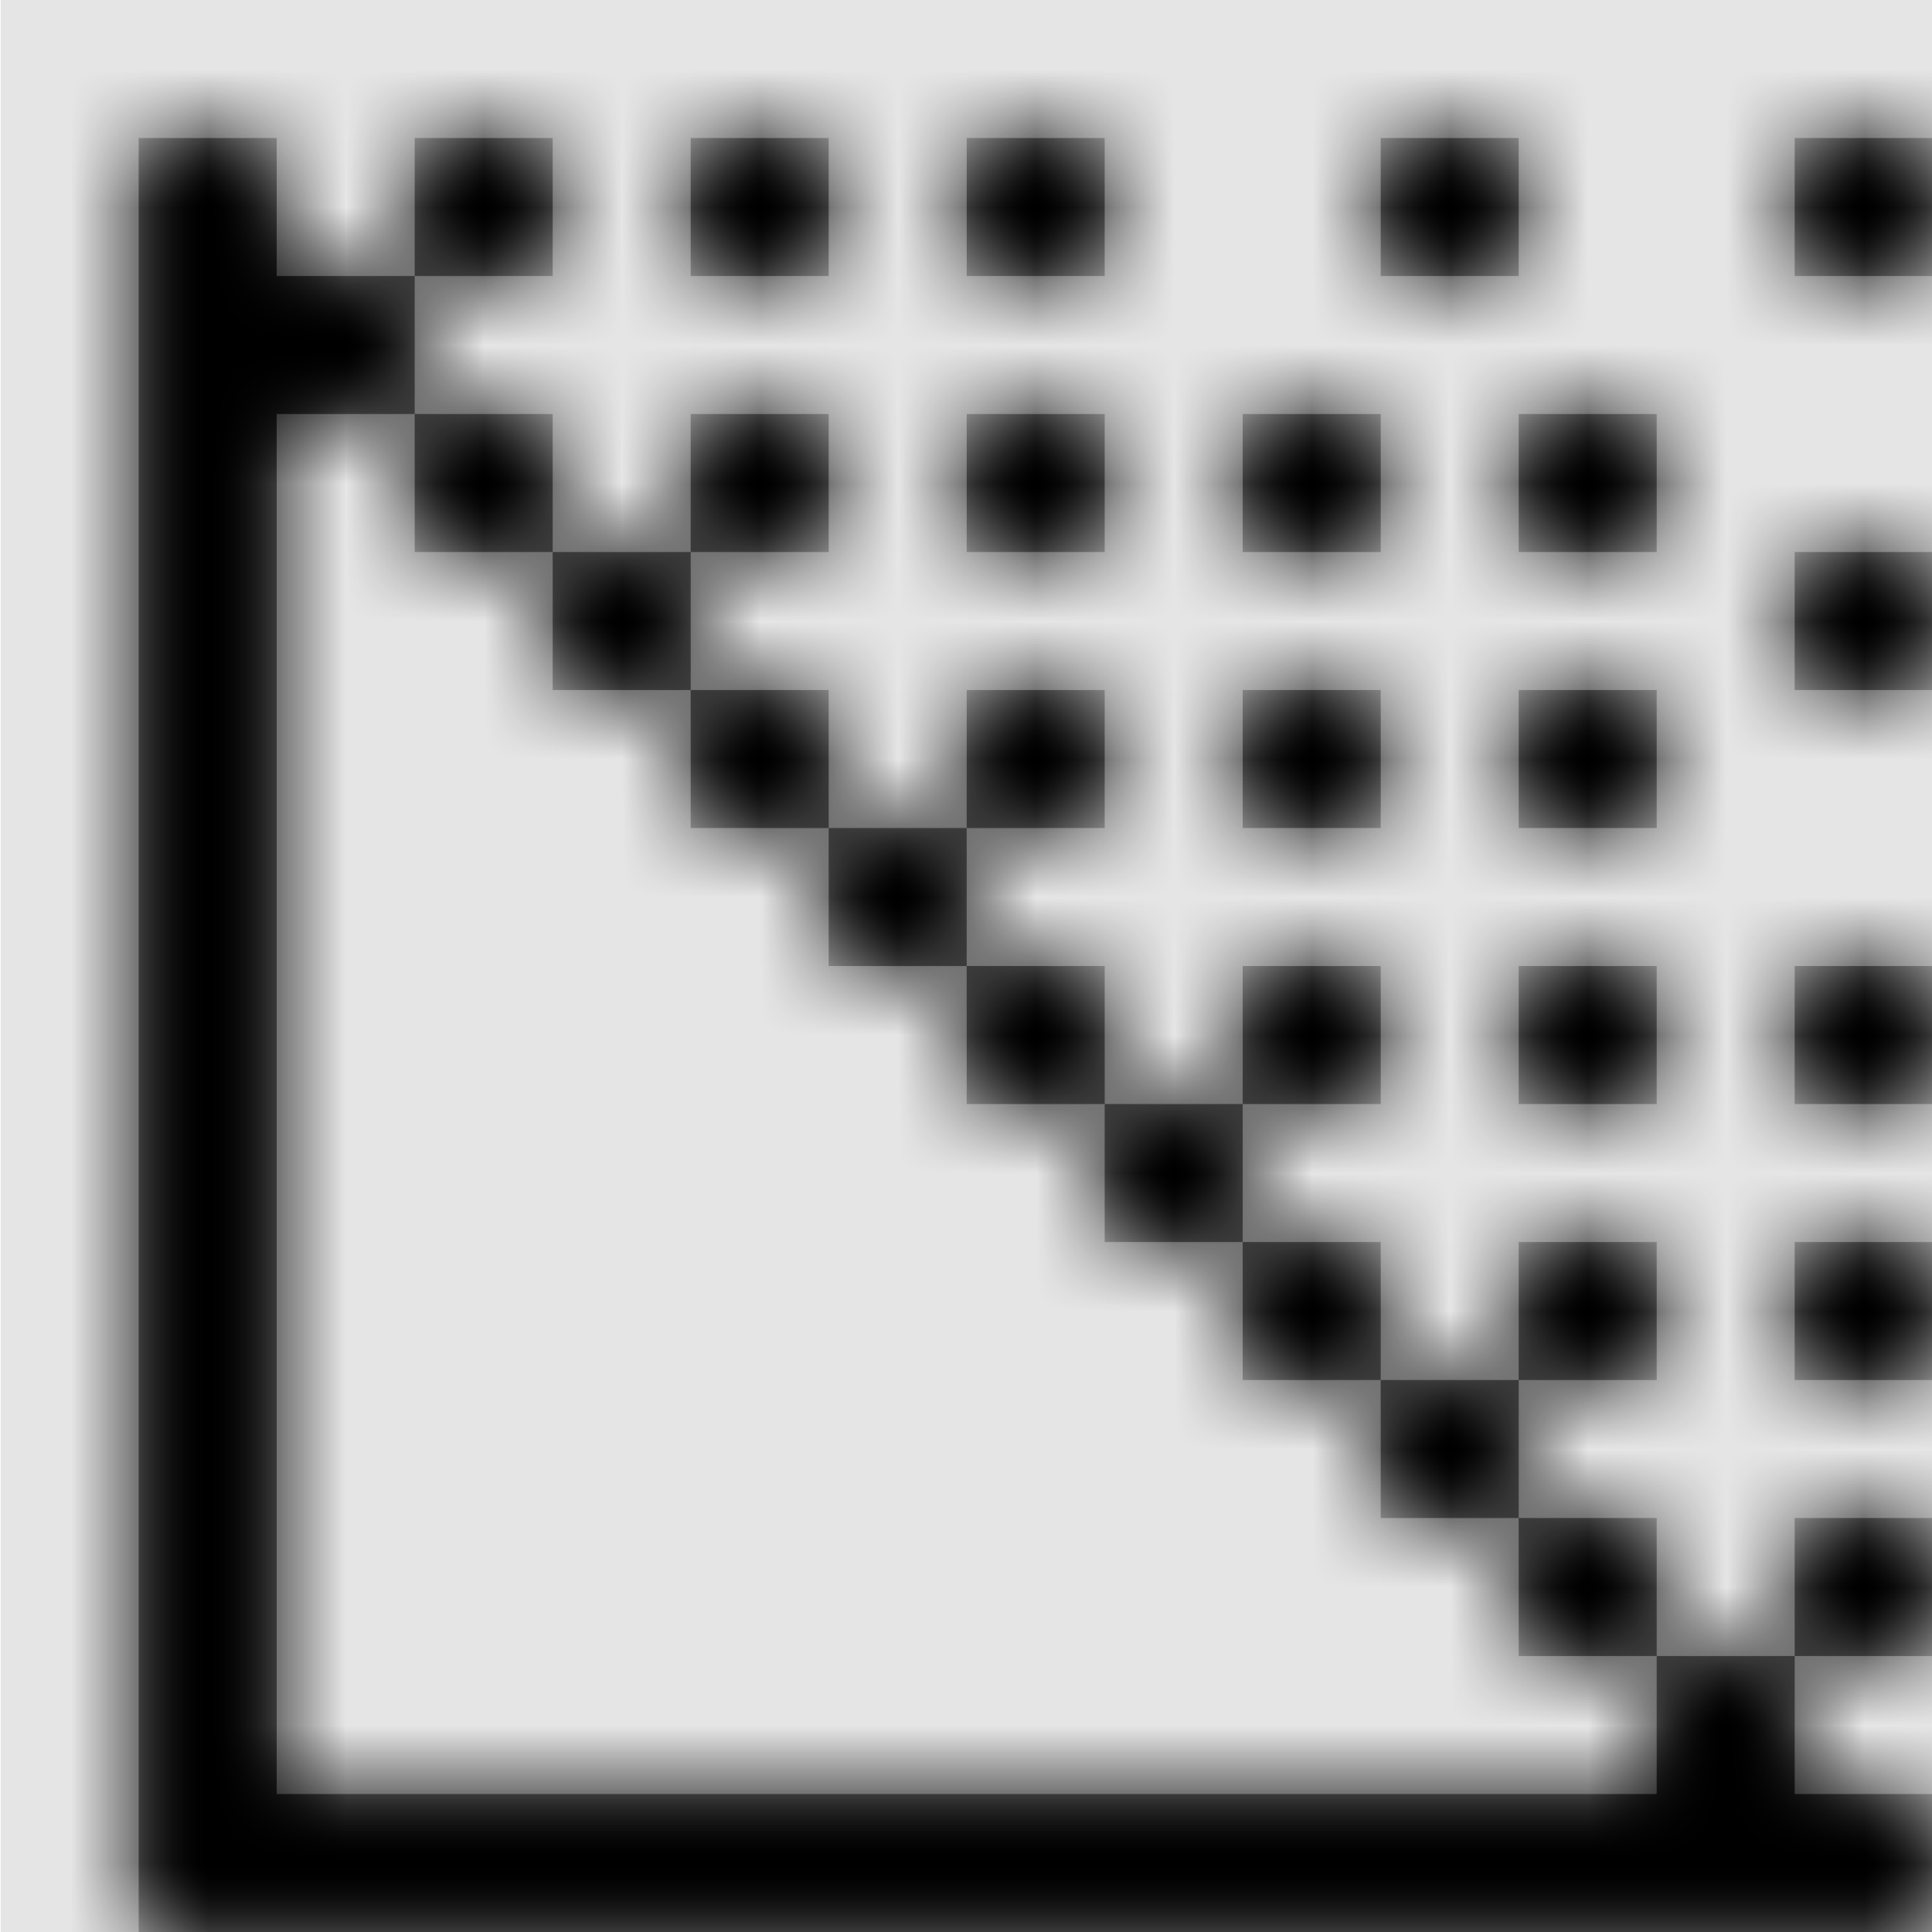 <svg width="1000" height="1000" viewBox="0 0 1000 1000" version="1.1" xmlns="http://www.w3.org/2000/svg" xmlns:xlink="http://www.w3.org/1999/xlink">
<title>blur</title>
<desc>Created using Figma</desc>
<g id="Canvas" transform="matrix(71.429 0 0 71.429 -54071.4 -2428.57)">
<rect x="757" y="34" width="14" height="14" fill="#E5E5E5"/>
<g id="blur">
<mask id="mask0_outline" mask-type="alpha">
<g id="Mask">
<use xlink:href="#path0_fill" transform="translate(758 35)" fill="#FFFFFF"/>
</g>
</mask>
<g id="Mask" mask="url(#mask0_outline)">
<use xlink:href="#path0_fill" transform="translate(758 35)"/>
</g>
<g id="&#226;&#134;&#170;&#240;&#159;&#142;&#168;Color" mask="url(#mask0_outline)">
<g id="Rectangle 3">
<use xlink:href="#path1_fill" transform="translate(757 34)"/>
</g>
</g>
</g>
</g>
<defs>
<path id="path0_fill" fill-rule="evenodd" d="M 1 1L 1 0L 0 0L 0 13L 13 13L 13 12L 12 12L 12 11L 13 11L 13 10L 12 10L 12 11L 11 11L 11 10L 10 10L 10 9L 11 9L 11 8L 10 8L 10 9L 9 9L 9 8L 8 8L 8 7L 9 7L 9 6L 8 6L 8 7L 7 7L 7 6L 6 6L 6 5L 7 5L 7 4L 6 4L 6 5L 5 5L 5 4L 4 4L 4 3L 5 3L 5 2L 4 2L 4 3L 3 3L 3 2L 2 2L 2 1L 3 1L 3 0L 2 0L 2 1L 1 1ZM 11 12L 11 11L 10 11L 10 10L 9 10L 9 9L 8 9L 8 8L 7 8L 7 7L 6 7L 6 6L 5 6L 5 5L 4 5L 4 4L 3 4L 3 3L 2 3L 2 2L 1 2L 1 12L 11 12ZM 5 0L 4 0L 4 1L 5 1L 5 0ZM 6 0L 7 0L 7 1L 6 1L 6 0ZM 9 0L 9 1L 10 1L 10 0L 9 0ZM 13 0L 13 1L 12 1L 12 0L 13 0ZM 9 2L 9 3L 8 3L 8 2L 9 2ZM 11 3L 11 2L 10 2L 10 3L 11 3ZM 10 4L 11 4L 11 5L 10 5L 10 4ZM 6 3L 7 3L 7 2L 6 2L 6 3ZM 9 4L 9 5L 8 5L 8 4L 9 4ZM 10 7L 11 7L 11 6L 10 6L 10 7ZM 13 9L 13 8L 12 8L 12 9L 13 9ZM 13 6L 13 7L 12 7L 12 6L 13 6ZM 13 4L 12 4L 12 3L 13 3L 13 4Z"/>
<path id="path1_fill" fill-rule="evenodd" d="M 0 0L 14 0L 14 14L 0 14L 0 0Z"/>
</defs>
</svg>
